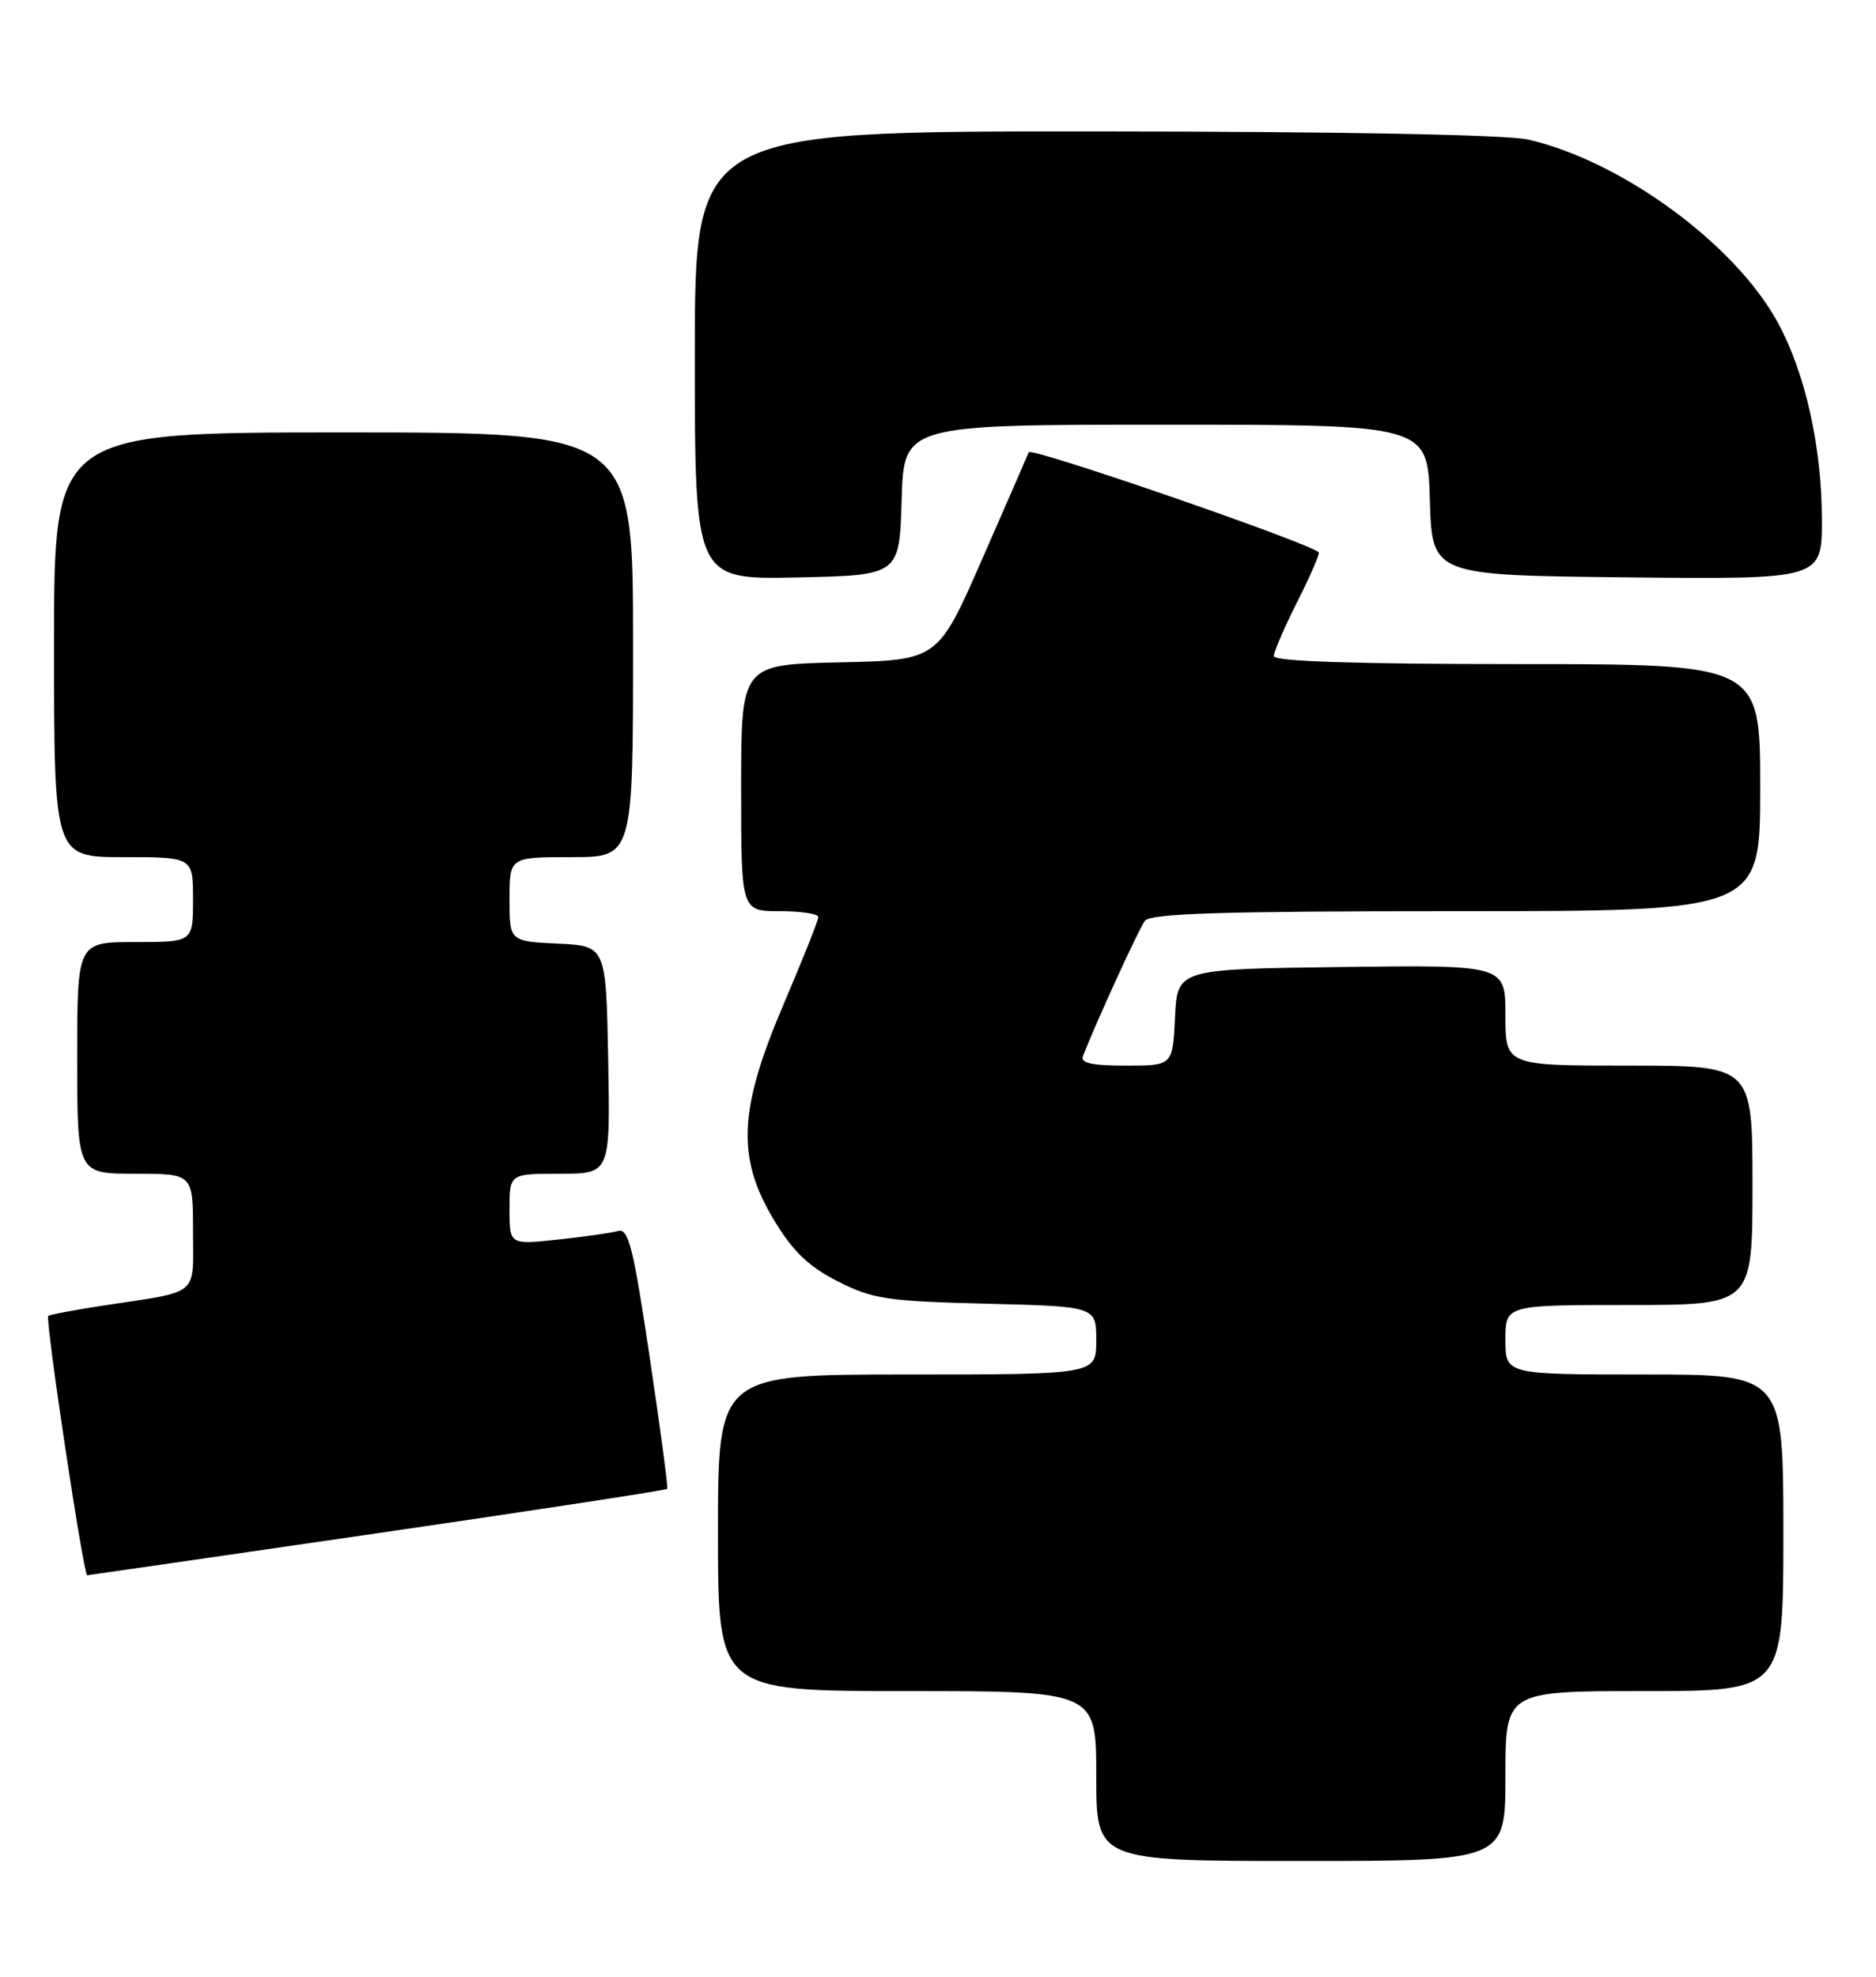 <?xml version="1.0" encoding="UTF-8" standalone="no"?>
<!DOCTYPE svg PUBLIC "-//W3C//DTD SVG 1.1//EN" "http://www.w3.org/Graphics/SVG/1.1/DTD/svg11.dtd" >
<svg xmlns="http://www.w3.org/2000/svg" xmlns:xlink="http://www.w3.org/1999/xlink" version="1.1" viewBox="0 0 243 256">
 <g >
 <path fill="currentColor"
d=" M 195.00 230.00 C 195.00 219.00 195.00 219.00 213.00 219.00 C 231.00 219.00 231.00 219.00 231.00 198.50 C 231.00 178.00 231.00 178.00 213.00 178.00 C 195.00 178.00 195.00 178.00 195.00 173.50 C 195.00 169.00 195.00 169.00 211.00 169.00 C 227.00 169.00 227.00 169.00 227.00 153.50 C 227.00 138.00 227.00 138.00 211.00 138.00 C 195.00 138.00 195.00 138.00 195.00 131.48 C 195.00 124.96 195.00 124.96 173.75 125.23 C 152.50 125.50 152.50 125.50 152.20 131.75 C 151.90 138.00 151.90 138.00 145.85 138.00 C 141.40 138.00 139.92 137.67 140.28 136.75 C 142.06 132.20 147.52 120.28 148.30 119.25 C 149.03 118.29 158.29 118.00 188.62 118.00 C 228.00 118.00 228.00 118.00 228.00 102.00 C 228.00 86.00 228.00 86.00 196.50 86.00 C 175.58 86.00 165.00 85.65 165.00 84.97 C 165.00 84.41 166.38 81.21 168.07 77.87 C 169.75 74.53 170.99 71.67 170.82 71.52 C 169.27 70.19 133.53 57.86 133.25 58.57 C 133.05 59.08 130.31 65.35 127.18 72.50 C 121.48 85.50 121.48 85.50 108.74 85.78 C 96.00 86.06 96.00 86.06 96.00 102.03 C 96.00 118.00 96.00 118.00 101.00 118.00 C 103.75 118.00 106.00 118.34 106.00 118.76 C 106.00 119.18 103.98 124.24 101.52 130.01 C 95.66 143.72 95.38 149.90 100.25 157.99 C 102.71 162.07 104.72 164.00 108.50 165.93 C 113.03 168.23 114.85 168.51 127.75 168.83 C 142.00 169.19 142.00 169.19 142.00 173.59 C 142.00 178.00 142.00 178.00 117.50 178.00 C 93.00 178.00 93.00 178.00 93.00 198.50 C 93.00 219.00 93.00 219.00 117.50 219.00 C 142.00 219.00 142.00 219.00 142.00 230.00 C 142.00 241.00 142.00 241.00 168.50 241.00 C 195.00 241.00 195.00 241.00 195.00 230.00 Z  M 48.86 198.56 C 69.40 195.57 86.31 192.98 86.43 192.81 C 86.55 192.64 85.53 184.96 84.15 175.74 C 82.06 161.65 81.41 159.04 80.08 159.41 C 79.21 159.66 75.69 160.16 72.25 160.53 C 66.00 161.20 66.00 161.20 66.00 156.60 C 66.00 152.00 66.00 152.00 72.53 152.00 C 79.05 152.00 79.05 152.00 78.78 137.25 C 78.50 122.50 78.50 122.50 72.25 122.20 C 66.00 121.90 66.00 121.90 66.00 116.45 C 66.00 111.00 66.00 111.00 74.00 111.00 C 82.00 111.00 82.00 111.00 82.00 83.50 C 82.00 56.00 82.00 56.00 44.50 56.00 C 7.00 56.00 7.00 56.00 7.00 83.50 C 7.00 111.00 7.00 111.00 16.00 111.00 C 25.00 111.00 25.00 111.00 25.00 116.50 C 25.00 122.00 25.00 122.00 17.50 122.00 C 10.00 122.00 10.00 122.00 10.00 137.00 C 10.00 152.00 10.00 152.00 17.50 152.00 C 25.00 152.00 25.00 152.00 25.00 159.48 C 25.00 167.98 26.00 167.15 13.53 169.05 C 9.69 169.63 6.42 170.25 6.25 170.42 C 5.83 170.84 10.81 204.00 11.30 204.00 C 11.41 204.00 28.32 201.55 48.86 198.56 Z  M 116.79 64.75 C 117.07 55.00 117.07 55.00 151.00 55.00 C 184.93 55.00 184.93 55.00 185.21 64.75 C 185.50 74.50 185.50 74.50 210.75 74.77 C 236.00 75.03 236.00 75.03 235.99 67.27 C 235.97 57.80 233.84 48.32 230.28 41.77 C 224.76 31.63 210.09 20.87 197.97 18.08 C 195.22 17.44 173.62 17.04 141.75 17.02 C 90.00 17.00 90.00 17.00 90.00 46.03 C 90.00 75.06 90.00 75.06 103.25 74.78 C 116.50 74.50 116.50 74.50 116.79 64.75 Z "/>
</g>
</svg>